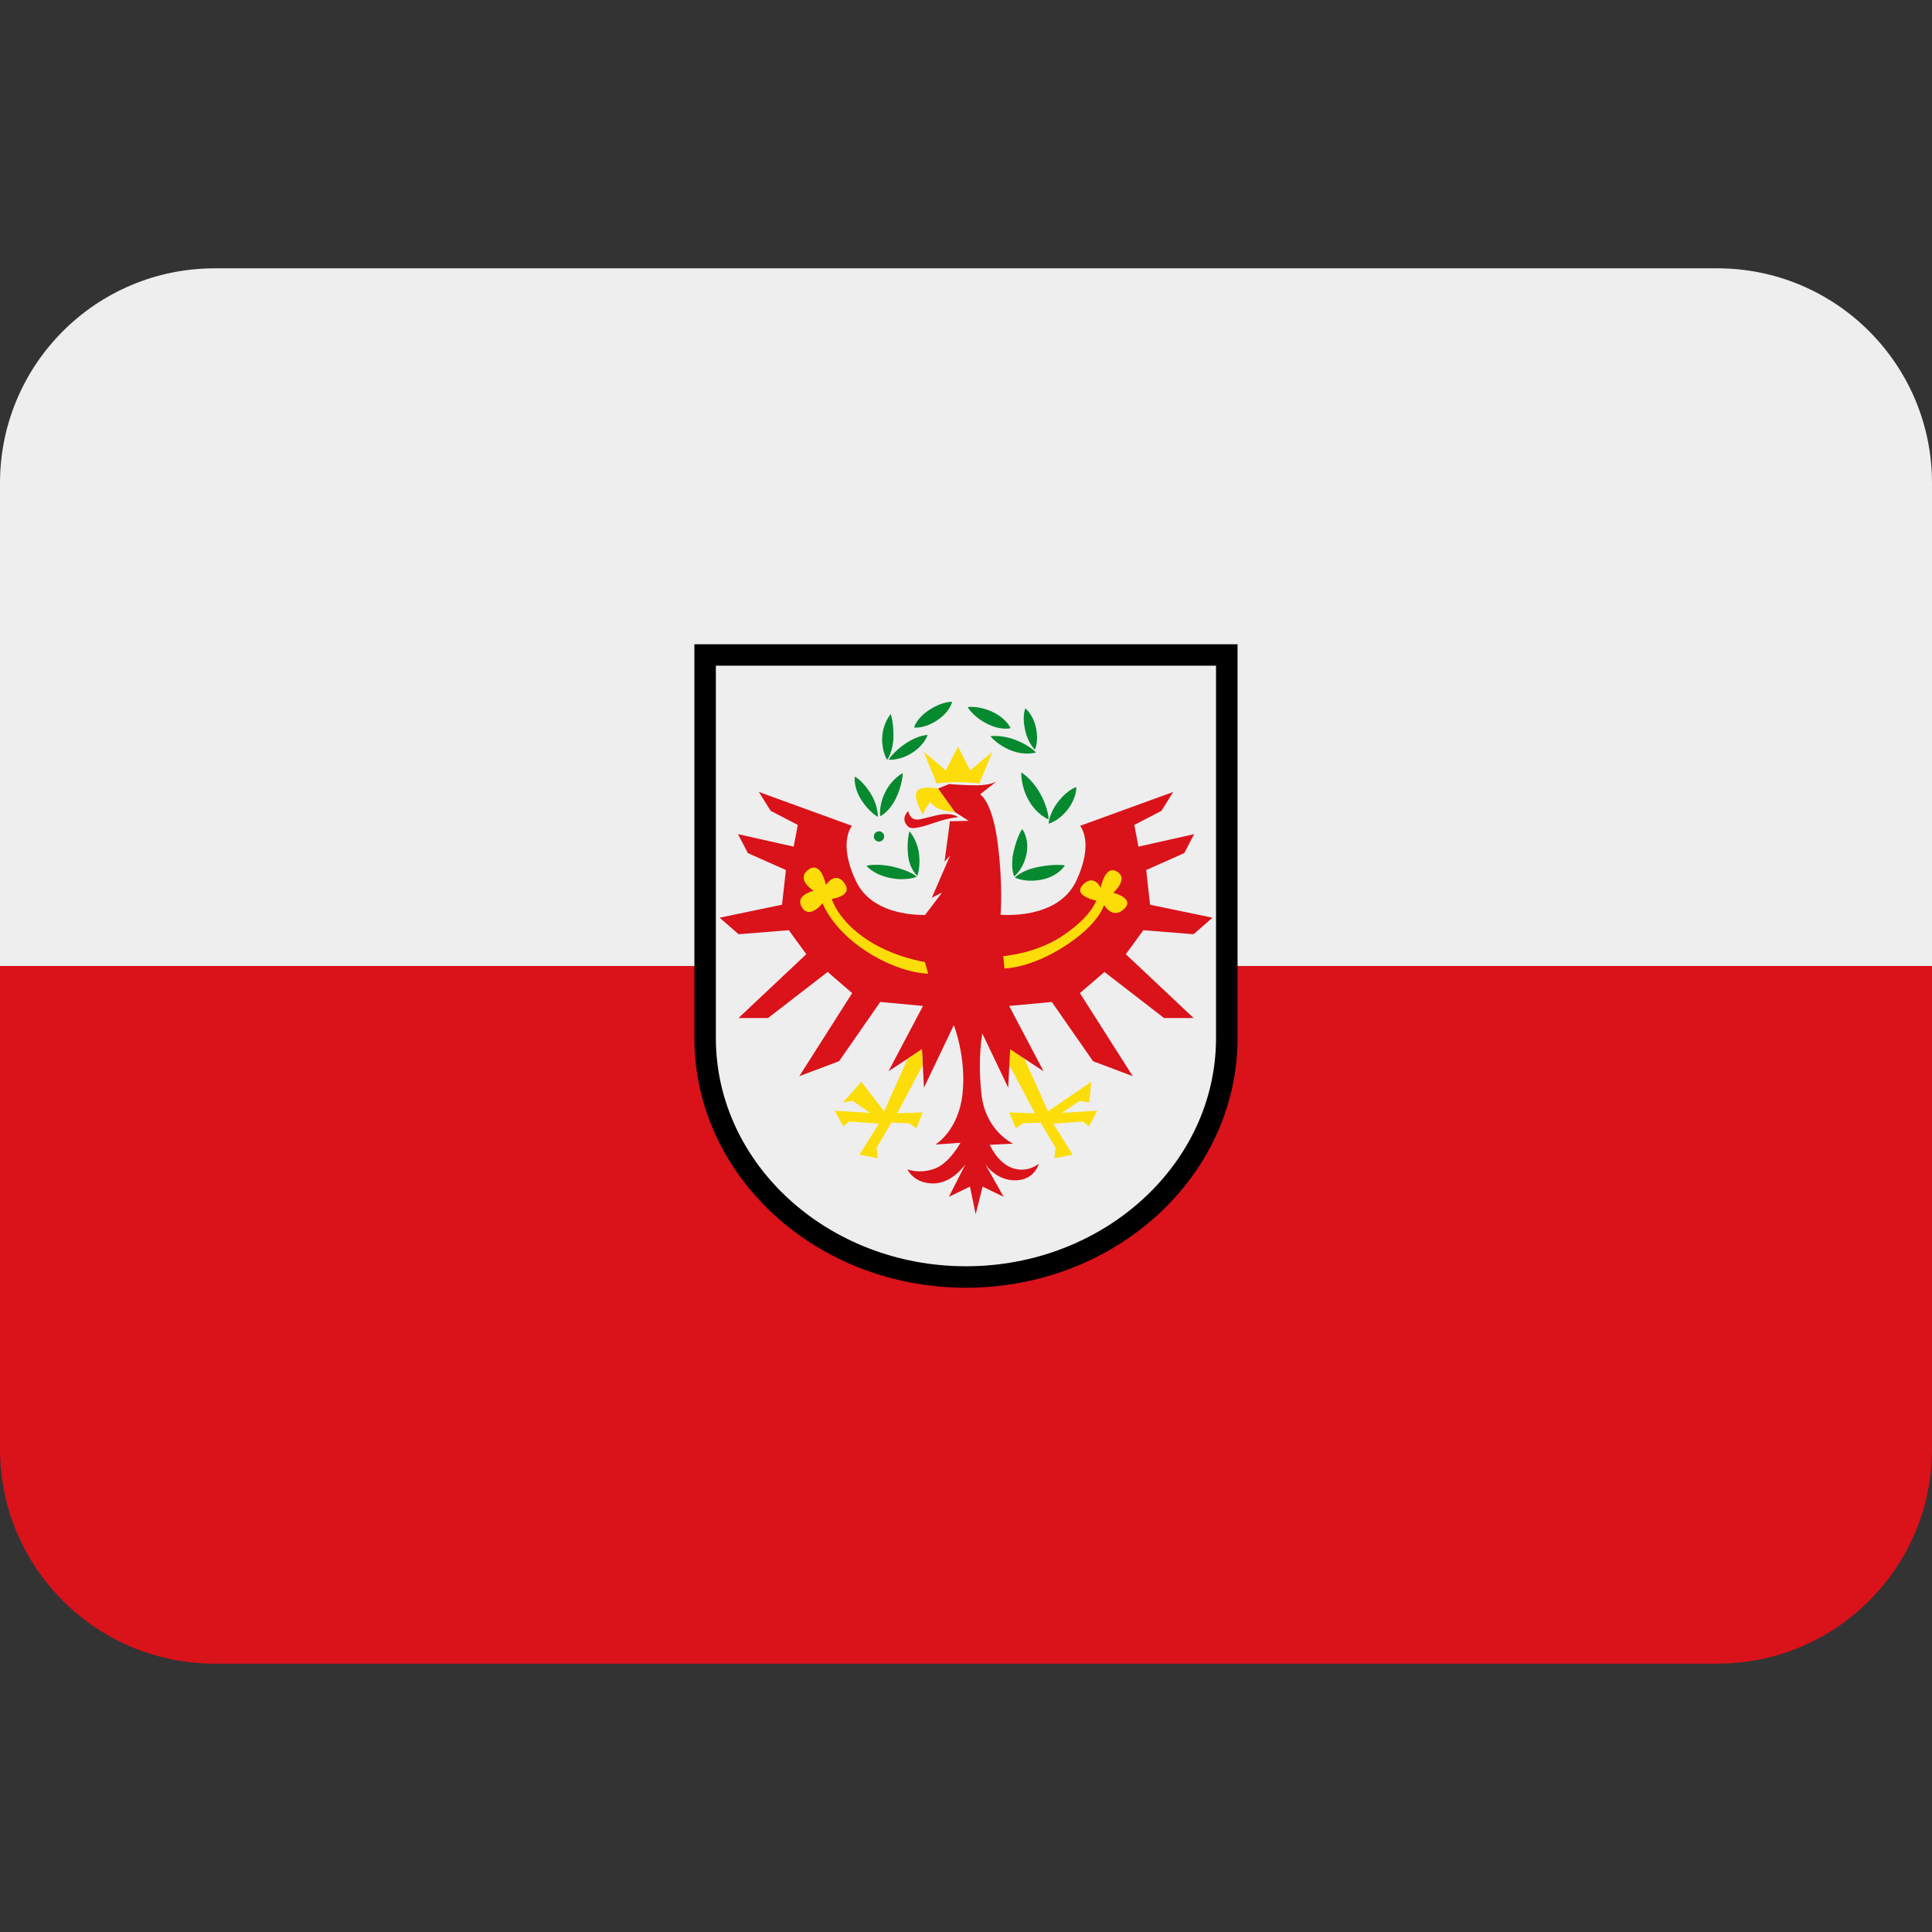<svg xmlns:dc="http://purl.org/dc/elements/1.1/" xmlns:cc="http://creativecommons.org/ns#" xmlns:rdf="http://www.w3.org/1999/02/22-rdf-syntax-ns#" xmlns:svg="http://www.w3.org/2000/svg" xmlns="http://www.w3.org/2000/svg" viewBox="0 0 45 45" style="enable-background:new 0 0 45 45;" xml:space="preserve" version="1.1" id="svg2"><rect x="0" y="0" width="45" height="45" fill="#333333" stroke="none"/><defs id="defs6"><clipPath id="clipPath16" clipPathUnits="userSpaceOnUse"><path id="path18" d="M 0,36 36,36 36,0 0,0 0,36 Z"/></clipPath></defs><g transform="matrix(1.25,0,0,-1.25,0,45)" id="g10"><g id="g12"><g xmlns="http://www.w3.org/2000/svg" clip-path="url(#clipPath16)" id="g14"><g transform="translate(32,31)" id="g20"><path id="path22" style="fill:#eeeeee;fill-opacity:1;fill-rule:nonzero;stroke:none" d="m 0,0 -28,0 c -2.209,0 -4,-1.791 -4,-4 l 0,-9 36,0 0,9 C 4,-1.791 2.209,0 0,0"/></g><g transform="translate(0,9)" id="g24"><path id="path26" style="fill:#DA121A;fill-opacity:1;fill-rule:nonzero;stroke:none" d="m 0,0 c 0,-2.209 1.791,-4 4,-4 l 28,0 c 2.209,0 4,1.791 4,4 L 36,9 0,9 0,0 Z"/></g><g xmlns="http://www.w3.org/2000/svg" transform="translate(-4.497,-4.5)" id="g3101" clip-path="url(#clipPath3103)"><g id="g3107" transform="translate(17.436,28.495)"><path xmlns:inkscape="http://www.inkscape.org/namespaces/inkscape" d="m 0,0 0,-7.339 c 0,-2.568 2.266,-4.651 5.06,-4.651 2.794,0 5.061,2.083 5.061,4.651 L 10.121,0 0,0 z" style="fill:#000000;fill-opacity:1;fill-rule:nonzero;stroke:none" id="path3109" inkscape:connector-curvature="0"/></g><g id="g3111" transform="translate(17.836,28.096)"><path xmlns:inkscape="http://www.inkscape.org/namespaces/inkscape" d="m 0,0 0,-6.939 c 0,-2.344 2.09,-4.252 4.66,-4.252 2.569,0 4.66,1.908 4.66,4.252 L 9.32,0 0,0 z" style="fill:#eeeeee;fill-opacity:1;fill-rule:nonzero;stroke:none" id="path3113" inkscape:connector-curvature="0"/></g><g id="g3115" transform="translate(22.348,25.928)"><path xmlns:inkscape="http://www.inkscape.org/namespaces/inkscape" d="M 0,0 C -0.197,0 -0.398,-0.027 -0.398,-0.027 L -0.638,0.562 -0.227,0.217 0,0.661 0.227,0.217 0.639,0.562 0.398,-0.027 C 0.398,-0.027 0.197,0 0,0" style="fill:#fcdd09;fill-opacity:1;fill-rule:nonzero;stroke:none" id="path3117" inkscape:connector-curvature="0"/></g><g id="g3119" transform="translate(21.977,25.807)"><path xmlns:inkscape="http://www.inkscape.org/namespaces/inkscape" d="m 0,0 0.317,-0.441 c 0,0 -0.206,0.019 -0.317,0.071 -0.11,0.053 -0.143,0.118 -0.143,0.118 0,0 -0.032,-0.03 -0.078,-0.104 -0.046,-0.075 -0.064,-0.128 -0.064,-0.128 0,0 -0.196,0.332 -0.104,0.442 C -0.307,0.056 0,0 0,0" style="fill:#fcdd09;fill-opacity:1;fill-rule:nonzero;stroke:none" id="path3121" inkscape:connector-curvature="0"/></g><g id="g3123" transform="translate(24.025,19.792)"><path xmlns:inkscape="http://www.inkscape.org/namespaces/inkscape" d="M 0,0 0.806,0.55 0.768,0.165 0.589,0.196 0.26,-0.029 0.917,0.011 0.763,-0.28 0.651,-0.19 0.097,-0.229 0.459,-0.806 0.121,-0.875 l 0.018,0.199 -0.276,0.465 -0.324,-0.011 -0.141,-0.091 -0.119,0.292 0.477,-0.015 -0.477,0.898 0.016,0.294 L -0.441,0.983 0,0 z" style="fill:#fcdd09;fill-opacity:1;fill-rule:nonzero;stroke:none" id="path3125" inkscape:connector-curvature="0"/></g><g id="g3127" transform="translate(23.407,24.148)"><path xmlns:inkscape="http://www.inkscape.org/namespaces/inkscape" d="m 0,0 c 0,0 0.122,0.136 0.439,0.198 0.318,0.063 0.493,0.029 0.493,0.029 0,0 -0.113,-0.199 -0.423,-0.264 C 0.197,-0.102 0,0 0,0" style="fill:#078930;fill-opacity:1;fill-rule:nonzero;stroke:none" id="path3129" inkscape:connector-curvature="0"/></g><g id="g3131" transform="translate(23.395,24.169)"><path xmlns:inkscape="http://www.inkscape.org/namespaces/inkscape" d="m 0,0 c 0,0 -0.077,0.159 -0.013,0.454 0.066,0.295 0.162,0.429 0.162,0.429 0,0 0.139,-0.176 0.08,-0.467 C 0.168,0.126 0,0 0,0" style="fill:#078930;fill-opacity:1;fill-rule:nonzero;stroke:none" id="path3133" inkscape:connector-curvature="0"/></g><g id="g3135" transform="translate(24.036,25.153)"><path xmlns:inkscape="http://www.inkscape.org/namespaces/inkscape" d="m 0,0 c 0,0 0.012,0.205 0.193,0.427 0.181,0.222 0.324,0.252 0.324,0.252 0,0 0.009,-0.201 -0.166,-0.422 C 0.176,0.037 0,0 0,0" style="fill:#078930;fill-opacity:1;fill-rule:nonzero;stroke:none" id="path3137" inkscape:connector-curvature="0"/></g><g id="g3139" transform="translate(21.589,24.181)"><path xmlns:inkscape="http://www.inkscape.org/namespaces/inkscape" d="m 0,0 c 0,0 -0.145,0.122 -0.172,0.387 -0.027,0.264 0.026,0.442 0.026,0.442 0,0 0.148,-0.162 0.179,-0.422 C 0.063,0.147 0,0 0,0" style="fill:#078930;fill-opacity:1;fill-rule:nonzero;stroke:none" id="path3141" inkscape:connector-curvature="0"/></g><g id="g3143" transform="translate(20.898,25.291)"><path xmlns:inkscape="http://www.inkscape.org/namespaces/inkscape" d="m 0,0 c 0,0 -0.032,0.203 0.099,0.458 0.13,0.255 0.323,0.344 0.323,0.344 0,0 -0.008,-0.225 -0.133,-0.477 C 0.164,0.073 0,0 0,0" style="fill:#078930;fill-opacity:1;fill-rule:nonzero;stroke:none" id="path3145" inkscape:connector-curvature="0"/></g><g id="g3147" transform="translate(23.528,26.106)"><path xmlns:inkscape="http://www.inkscape.org/namespaces/inkscape" d="m 0,0 c 0,0 0.206,-0.122 0.357,-0.403 0.153,-0.28 0.151,-0.472 0.151,-0.472 0,0 -0.22,0.085 -0.372,0.358 C -0.017,-0.243 0,0 0,0" style="fill:#078930;fill-opacity:1;fill-rule:nonzero;stroke:none" id="path3149" inkscape:connector-curvature="0"/></g><g id="g3151" transform="translate(23.78,26.531)"><path xmlns:inkscape="http://www.inkscape.org/namespaces/inkscape" d="m 0,0 c 0,0 -0.137,0.129 -0.187,0.39 -0.051,0.26 0.01,0.379 0.01,0.379 0,0 0.147,-0.112 0.199,-0.367 C 0.076,0.147 0,0 0,0" style="fill:#078930;fill-opacity:1;fill-rule:nonzero;stroke:none" id="path3153" inkscape:connector-curvature="0"/></g><g id="g3155" transform="translate(23.326,26.931)"><path xmlns:inkscape="http://www.inkscape.org/namespaces/inkscape" d="m 0,0 c 0,0 -0.178,-0.05 -0.442,0.086 -0.266,0.137 -0.356,0.308 -0.356,0.308 0,0 0.218,0.033 0.48,-0.099 C -0.058,0.164 0,0 0,0" style="fill:#078930;fill-opacity:1;fill-rule:nonzero;stroke:none" id="path3157" inkscape:connector-curvature="0"/></g><g id="g3159" transform="translate(22.952,26.782)"><path xmlns:inkscape="http://www.inkscape.org/namespaces/inkscape" d="m 0,0 c 0,0 0.207,0.032 0.472,-0.071 0.264,-0.104 0.377,-0.232 0.377,-0.232 0,0 -0.195,-0.064 -0.455,0.034 C 0.133,-0.17 0,0 0,0" style="fill:#078930;fill-opacity:1;fill-rule:nonzero;stroke:none" id="path3161" inkscape:connector-curvature="0"/></g><g id="g3163" transform="translate(22.052,23.87)"><path xmlns:inkscape="http://www.inkscape.org/namespaces/inkscape" d="M 0,0 -0.192,-0.099 0.148,0.685 0.045,0.575 0.146,1.327 0.495,1.335 0.242,1.496 -0.075,1.937 0.129,2.02 c 0,0 0.249,-0.023 0.513,-0.023 0.263,0 0.374,0.073 0.374,0.073 L 0.707,1.828 c 0,0 0.228,-0.121 0.329,-0.911 0.101,-0.791 0.053,-1.331 0.053,-1.331 0,0 1.056,-0.107 1.406,0.622 0.348,0.729 0.076,1.034 0.076,1.034 L 4.306,1.873 4.087,1.521 3.582,1.259 3.658,0.854 4.696,1.087 4.512,0.734 3.803,0.418 3.875,-0.228 5.038,-0.47 4.685,-0.778 3.75,-0.703 3.423,-1.15 4.687,-2.34 4.136,-2.34 3.025,-1.481 2.568,-1.875 3.552,-3.423 2.812,-3.144 2.044,-2.04 1.249,-2.114 1.89,-3.331 1.268,-2.922 1.231,-3.636 0.75,-2.629 c 0,0 -0.093,-0.455 -0.016,-1.138 C 0.812,-4.449 1.322,-4.68 1.322,-4.68 L 0.888,-4.702 c 0,0 0.141,-0.335 0.424,-0.434 0.283,-0.098 0.49,0.082 0.49,0.082 0,0 -0.076,-0.308 -0.441,-0.31 -0.365,-0.001 -0.559,0.305 -0.559,0.305 l 0.344,-0.612 -0.392,0.19 -0.129,-0.515 -0.106,0.515 -0.393,-0.19 0.311,0.612 c 0,0 -0.241,-0.365 -0.606,-0.363 -0.366,10e-4 -0.477,0.263 -0.477,0.263 0,0 0.214,-0.09 0.498,0.009 0.283,0.098 0.489,0.486 0.489,0.486 l -0.466,-0.033 c 0,0 0.427,0.254 0.504,0.936 0.078,0.684 -0.161,1.29 -0.161,1.29 l -0.556,-1.165 -0.038,0.714 -0.623,-0.409 0.643,1.217 -0.797,0.074 -0.767,-1.104 -0.741,-0.279 0.985,1.548 -0.457,0.394 -1.112,-0.859 -0.55,0 1.264,1.19 -0.326,0.447 -0.935,-0.075 -0.354,0.308 1.163,0.242 0.072,0.646 -0.709,0.316 -0.184,0.353 1.038,-0.233 0.077,0.405 -0.506,0.262 -0.22,0.352 1.736,-0.631 c 0,0 -0.273,-0.305 0.076,-1.034 0.277,-0.578 0.999,-0.63 1.285,-0.627 L 0,0 z" style="fill:#da121a;fill-opacity:1;fill-rule:nonzero;stroke:none" id="path3165" inkscape:connector-curvature="0"/></g><g id="g3167" transform="translate(20.971,19.792)"><path xmlns:inkscape="http://www.inkscape.org/namespaces/inkscape" d="m 0,0 -0.425,0.55 -0.343,-0.385 0.18,0.031 0.328,-0.225 -0.657,0.04 0.154,-0.291 0.112,0.09 0.555,-0.039 -0.363,-0.577 0.338,-0.069 -0.018,0.199 0.275,0.465 L 0.461,-0.222 0.602,-0.313 0.72,-0.021 0.244,-0.036 0.72,0.862 0.705,1.156 0.441,0.983 0,0 z" style="fill:#fcdd09;fill-opacity:1;fill-rule:nonzero;stroke:none" id="path3169" inkscape:connector-curvature="0"/></g><g id="g3171" transform="translate(21.58,24.165)"><path xmlns:inkscape="http://www.inkscape.org/namespaces/inkscape" d="m 0,0 c 0,0 -0.188,-0.089 -0.5,-0.024 -0.311,0.065 -0.439,0.227 -0.439,0.227 0,0 0.194,0.053 0.509,-0.021 C -0.131,0.112 0,0 0,0" style="fill:#078930;fill-opacity:1;fill-rule:nonzero;stroke:none" id="path3173" inkscape:connector-curvature="0"/></g><g id="g3175" transform="translate(20.855,25.28)"><path xmlns:inkscape="http://www.inkscape.org/namespaces/inkscape" d="m 0,0 c 0,0 0.007,0.224 -0.152,0.462 -0.16,0.239 -0.279,0.286 -0.279,0.286 0,0 -0.029,-0.2 0.124,-0.436 C -0.153,0.076 0,0 0,0" style="fill:#078930;fill-opacity:1;fill-rule:nonzero;stroke:none" id="path3177" inkscape:connector-curvature="0"/></g><g id="g3179" transform="translate(21.029,26.341)"><path xmlns:inkscape="http://www.inkscape.org/namespaces/inkscape" d="M 0,0 C 0,0 0.112,0.155 0.116,0.431 0.12,0.707 0.065,0.853 0.065,0.853 c 0,0 -0.151,-0.173 -0.159,-0.444 C -0.101,0.138 0,0 0,0" style="fill:#078930;fill-opacity:1;fill-rule:nonzero;stroke:none" id="path3181" inkscape:connector-curvature="0"/></g><g id="g3183" transform="translate(21.53,26.944)"><path xmlns:inkscape="http://www.inkscape.org/namespaces/inkscape" d="m 0,0 c 0,0 0.182,-0.03 0.43,0.135 0.248,0.166 0.278,0.345 0.278,0.345 0,0 -0.18,0.009 -0.424,-0.151 C 0.039,0.169 0,0 0,0" style="fill:#078930;fill-opacity:1;fill-rule:nonzero;stroke:none" id="path3185" inkscape:connector-curvature="0"/></g><g id="g3187" transform="translate(21.782,26.805)"><path xmlns:inkscape="http://www.inkscape.org/namespaces/inkscape" d="m 0,0 c 0,0 -0.168,0.002 -0.405,-0.155 -0.237,-0.157 -0.32,-0.306 -0.32,-0.306 0,0 0.204,-0.021 0.438,0.129 C -0.053,-0.18 0,0 0,0" style="fill:#078930;fill-opacity:1;fill-rule:nonzero;stroke:none" id="path3189" inkscape:connector-curvature="0"/></g><g id="g3191" transform="translate(22.355,25.273)"><path xmlns:inkscape="http://www.inkscape.org/namespaces/inkscape" d="m 0,0 c 0,0 -0.088,-0.001 -0.278,-0.051 -0.191,-0.051 -0.563,-0.214 -0.656,-0.127 -0.163,0.152 0.001,0.292 0.001,0.292 0,0 0.017,-0.159 0.167,-0.159 0.083,0 0.316,0.085 0.497,0.101 C -0.091,0.071 0,0 0,0" style="fill:#da121a;fill-opacity:1;fill-rule:nonzero;stroke:none" id="path3193" inkscape:connector-curvature="0"/></g><g id="g3195" transform="translate(20.972,24.914)"><path xmlns:inkscape="http://www.inkscape.org/namespaces/inkscape" d="m 0,0 c 0,-0.053 -0.043,-0.096 -0.096,-0.096 -0.053,0 -0.096,0.043 -0.096,0.096 0,0.053 0.043,0.096 0.096,0.096 C -0.043,0.096 0,0.053 0,0" style="fill:#078930;fill-opacity:1;fill-rule:nonzero;stroke:none" id="path3197" inkscape:connector-curvature="0"/></g><g id="g3199" transform="translate(23.192,22.684)"><path xmlns:inkscape="http://www.inkscape.org/namespaces/inkscape" d="m 0,0 0.021,-0.229 c 0,0 0.468,-0.006 1.122,0.414 0.653,0.42 0.733,0.77 0.733,0.77 0,0 0.158,-0.281 0.373,-0.078 C 2.464,1.08 2.048,1.18 2.048,1.18 c 0,0 0.297,0.261 0.07,0.395 C 1.892,1.709 1.816,1.273 1.816,1.273 c 0,0 -0.128,0.269 -0.331,0.058 C 1.283,1.119 1.733,1.035 1.733,1.035 1.733,1.035 1.635,0.72 1.068,0.355 0.582,0.042 0,0 0,0" style="fill:#fcdd09;fill-opacity:1;fill-rule:nonzero;stroke:none" id="path3201" inkscape:connector-curvature="0"/></g><g id="g3203" transform="translate(21.731,22.573)"><path xmlns:inkscape="http://www.inkscape.org/namespaces/inkscape" d="m 0,0 0.06,-0.215 c 0,0 -0.493,-0.009 -1.146,0.412 -0.653,0.421 -0.82,0.901 -0.82,0.901 0,0 -0.231,-0.298 -0.376,-0.091 -0.165,0.237 0.209,0.322 0.209,0.322 0,0 -0.343,0.211 -0.098,0.392 0.238,0.177 0.326,-0.285 0.326,-0.285 0,0 0.177,0.275 0.347,0.033 0.169,-0.24 -0.238,-0.292 -0.238,-0.292 0,0 0.113,-0.409 0.68,-0.774 C -0.57,0.089 0,0 0,0" style="fill:#fcdd09;fill-opacity:1;fill-rule:nonzero;stroke:none" id="path3205" inkscape:connector-curvature="0"/></g></g></g></g></g></svg>